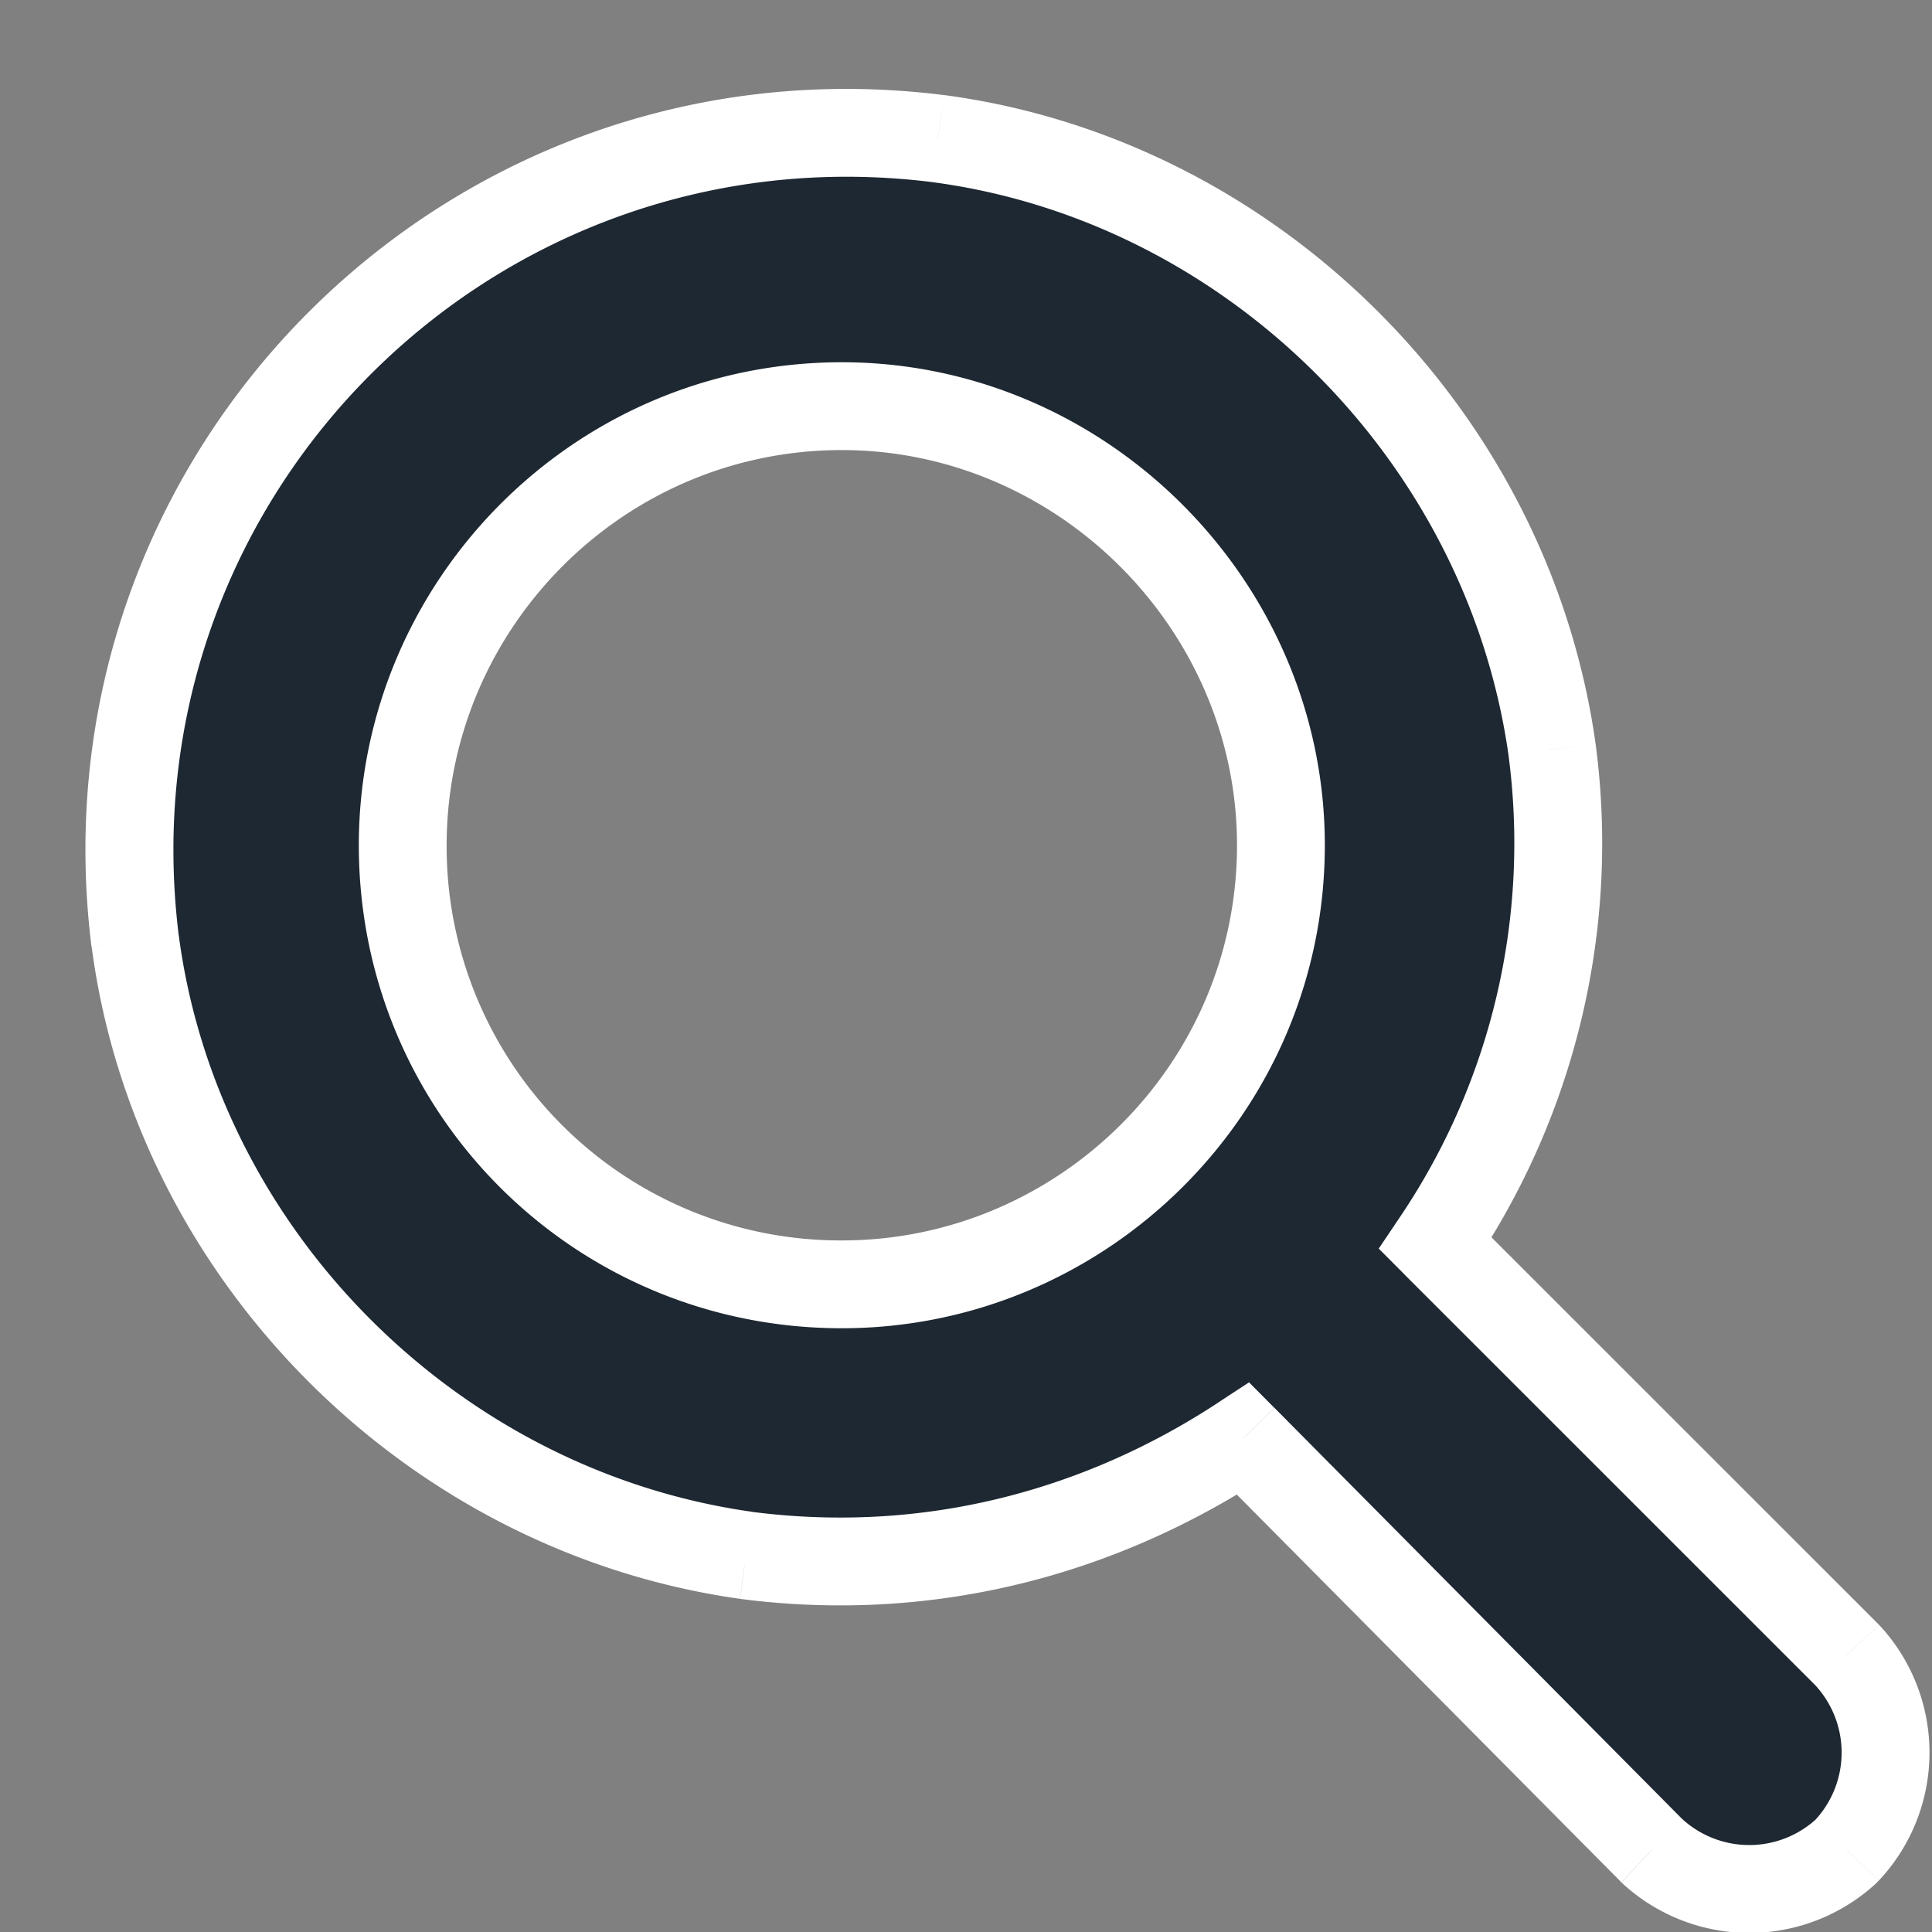 <svg xmlns="http://www.w3.org/2000/svg" width="22" height="22" fill="none" viewBox="0 0 22 22">
  <rect x="0" y="0" width="22" height="22" fill="#808080" stroke="none"/>
  <path fill="#1E2832" d="M21.031 18.844a1.63 1.63 0 0 1 0 2.226 1.63 1.63 0 0 1-2.226 0l-4.649-4.687c-1.601 1.055-3.554 1.601-5.664 1.328-3.594-.508-6.484-3.438-6.953-6.992-.664-5.313 3.828-9.805 9.14-9.14 3.555.468 6.485 3.359 6.993 6.952a8.111 8.111 0 0 1-1.328 5.625l4.687 4.688ZM4.586 9.625c0 2.773 2.226 5 5 5 2.734 0 5-2.227 5-5 0-2.734-2.266-5-5-5-2.774 0-5 2.266-5 5Z"/>
  <path fill="#fff" d="m21.031 18.844.365-.342-.006-.006-.005-.006-.354.354Zm0 2.226.342.365.012-.011.011-.012-.365-.342Zm-2.226 0-.355.352.006.007.007.006.342-.365Zm-4.649-4.687.355-.352-.288-.29-.342.224.275.418ZM8.492 17.71l-.07.495h.006l.064-.495ZM1.54 10.719l-.496.062v.003l.496-.065Zm9.14-9.14.066-.497h-.003l-.062.496Zm6.993 6.952.496-.064-.001-.006-.495.07Zm-1.328 5.625-.415-.28-.23.342.291.292.354-.354Zm4.322 5.03a1.13 1.13 0 0 1 0 1.542l.73.684a2.13 2.13 0 0 0 0-2.91l-.73.684Zm.023 1.52a1.13 1.13 0 0 1-1.542 0l-.684.73a2.13 2.13 0 0 0 2.91 0l-.684-.73Zm-1.53.012-4.648-4.687-.71.704 4.649 4.687.71-.704Zm-5.278-4.753c-1.51.995-3.344 1.507-5.325 1.25l-.128.992c2.238.29 4.31-.292 6.003-1.407l-.55-.835Zm-5.319 1.25c-3.372-.476-6.088-3.23-6.527-6.562l-.992.131c.499 3.778 3.564 6.883 7.38 7.422l.14-.99Zm-6.527-6.558c-.623-4.99 3.594-9.206 8.583-8.583l.124-.992C5.106.377.338 5.145 1.042 10.781l.993-.124Zm8.58-8.583c3.33.44 6.085 3.155 6.562 6.527l.99-.14c-.54-3.815-3.644-6.88-7.422-7.379l-.13.992Zm6.561 6.522a7.61 7.61 0 0 1-1.247 5.28l.83.56a8.61 8.61 0 0 0 1.409-5.969l-.992.129ZM15.99 14.51l4.688 4.687.707-.707-4.688-4.687-.707.707ZM4.086 9.625c0 3.05 2.45 5.5 5.5 5.5v-1a4.485 4.485 0 0 1-4.5-4.5h-1Zm5.5 5.5c3.008 0 5.5-2.448 5.5-5.5h-1c0 2.495-2.04 4.5-4.5 4.5v1Zm5.5-5.5c0-3.01-2.49-5.5-5.5-5.5v1c2.458 0 4.5 2.042 4.5 4.5h1Zm-5.5-5.5c-3.052 0-5.5 2.492-5.5 5.5h1c0-2.46 2.005-4.5 4.5-4.5v-1Z"/>
</svg>

